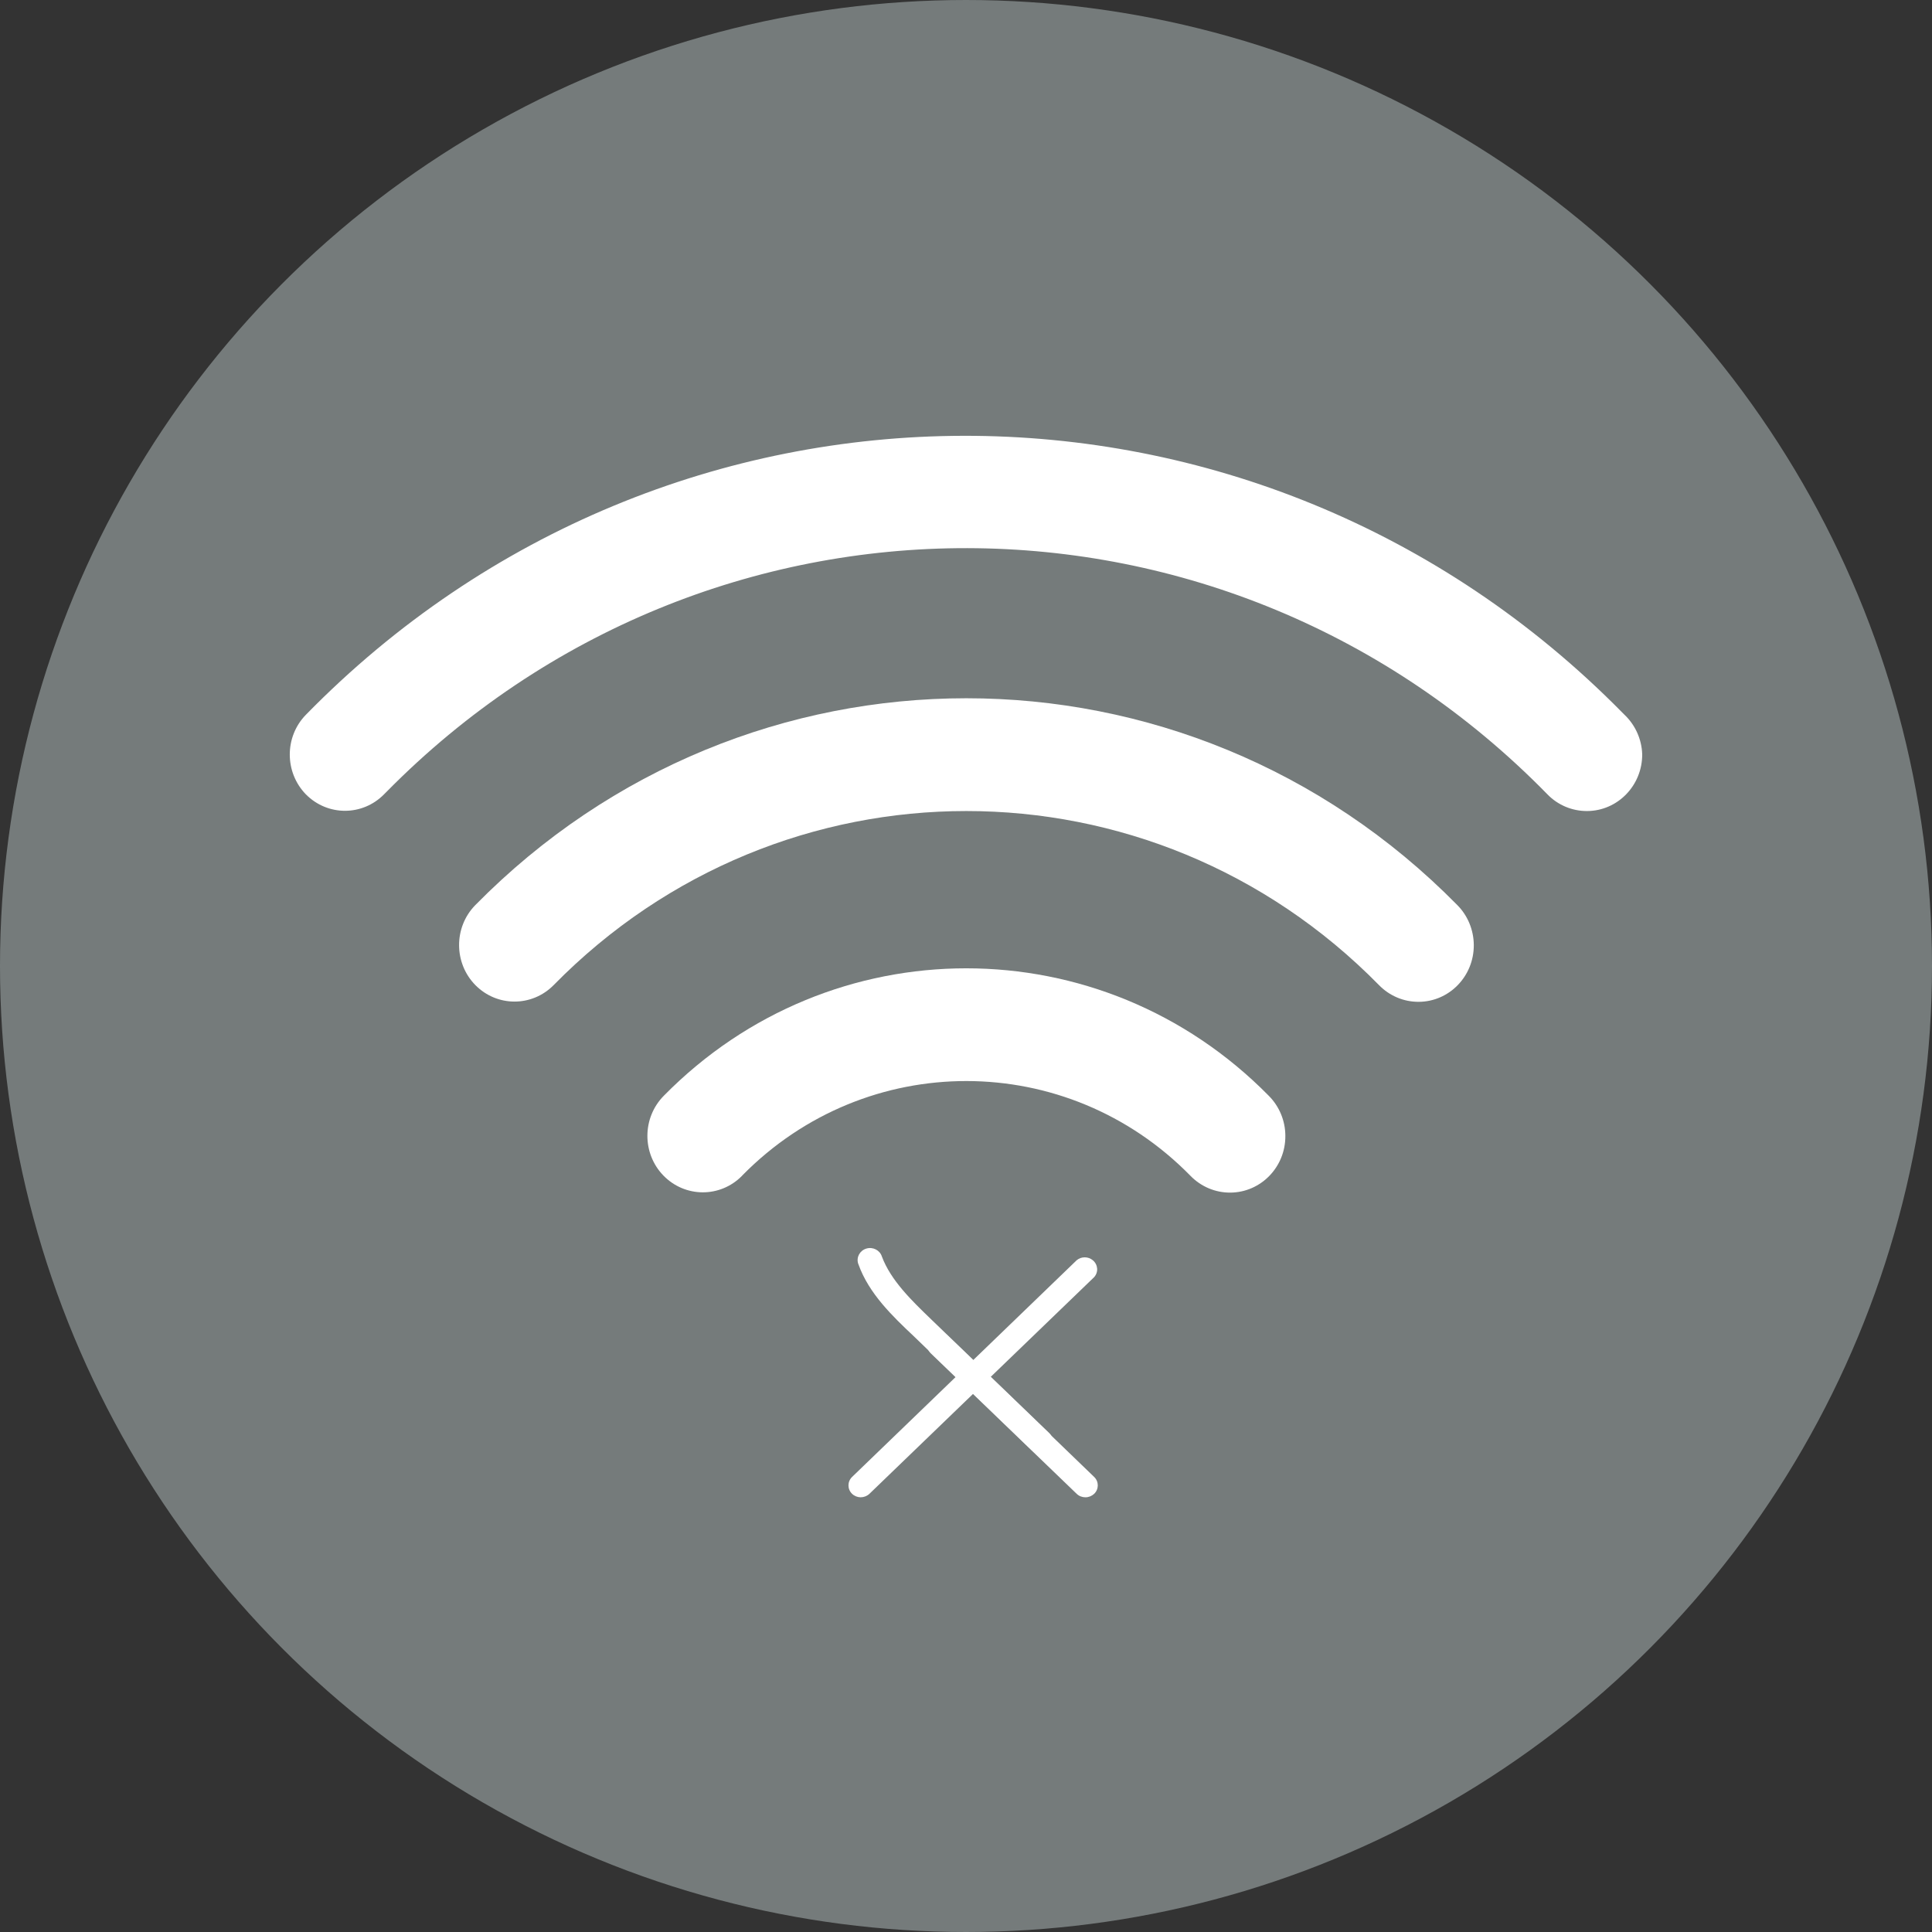 <svg width="100%" height="100%" viewBox="0 0 24 24" fill="none" xmlns="http://www.w3.org/2000/svg">
<rect x="0" y="0" width="24" height="24" fill="#333333" stroke="none"/>
<circle cx="12" cy="12" r="11.5" fill="#757B7B" stroke="#757B7B"/>
<path fill-rule="evenodd" clip-rule="evenodd" d="M18.308 11.74C18.31 12.127 18.004 12.443 17.624 12.445C17.439 12.446 17.262 12.372 17.131 12.238C14.299 9.354 9.709 9.354 6.877 12.238C6.608 12.51 6.175 12.51 5.906 12.238C5.637 11.965 5.635 11.521 5.902 11.246C5.904 11.245 5.905 11.243 5.906 11.242C9.277 7.818 14.731 7.818 18.102 11.242C18.233 11.373 18.307 11.553 18.308 11.74Z" fill="white"/>
<path fill-rule="evenodd" clip-rule="evenodd" d="M15.967 14.11C15.97 14.497 15.663 14.813 15.283 14.815C15.098 14.816 14.921 14.742 14.79 14.608C13.255 13.039 10.763 13.036 9.223 14.6C9.221 14.603 9.218 14.605 9.216 14.608C8.946 14.881 8.51 14.879 8.242 14.604C7.974 14.329 7.976 13.885 8.246 13.612C10.322 11.501 13.684 11.501 15.761 13.612C15.892 13.743 15.967 13.923 15.967 14.11Z" fill="white"/>
<path fill-rule="evenodd" clip-rule="evenodd" d="M20.4 9.37C20.402 9.757 20.096 10.073 19.716 10.075C19.531 10.076 19.353 10.002 19.223 9.868C15.248 5.801 8.79 5.788 4.799 9.839C4.789 9.848 4.78 9.858 4.77 9.868C4.502 10.14 4.069 10.14 3.8 9.868C3.533 9.594 3.533 9.152 3.8 8.879C8.308 4.27 15.628 4.257 20.151 8.85C20.161 8.859 20.17 8.869 20.18 8.879C20.314 9.006 20.394 9.183 20.4 9.37Z" fill="white"/>
<path fill-rule="evenodd" clip-rule="evenodd" d="M13.484 18.6C13.524 18.6 13.563 18.584 13.592 18.557C13.652 18.499 13.652 18.405 13.592 18.347L11.782 16.601C11.721 16.542 11.623 16.542 11.563 16.601C11.502 16.659 11.502 16.753 11.563 16.812L13.375 18.557C13.404 18.585 13.443 18.6 13.484 18.6Z" fill="white"/>
<path fill-rule="evenodd" clip-rule="evenodd" d="M10.69 18.6C10.731 18.6 10.77 18.585 10.8 18.557L13.592 15.865C13.648 15.802 13.64 15.709 13.575 15.655C13.518 15.607 13.432 15.607 13.375 15.655L10.585 18.347C10.525 18.405 10.525 18.499 10.585 18.557C10.613 18.584 10.651 18.599 10.69 18.6Z" fill="white"/>
<path fill-rule="evenodd" clip-rule="evenodd" d="M12.923 18.055C12.964 18.055 13.003 18.039 13.032 18.012C13.093 17.954 13.093 17.86 13.033 17.801C13.033 17.801 13.033 17.801 13.032 17.8L11.572 16.394C11.324 16.155 11.066 15.906 10.955 15.609C10.931 15.531 10.844 15.486 10.763 15.51C10.681 15.534 10.636 15.617 10.66 15.696C10.661 15.699 10.662 15.702 10.664 15.706C10.793 16.069 11.089 16.352 11.35 16.598L12.809 18.006C12.838 18.037 12.879 18.055 12.923 18.055Z" fill="white"/>
</svg>
